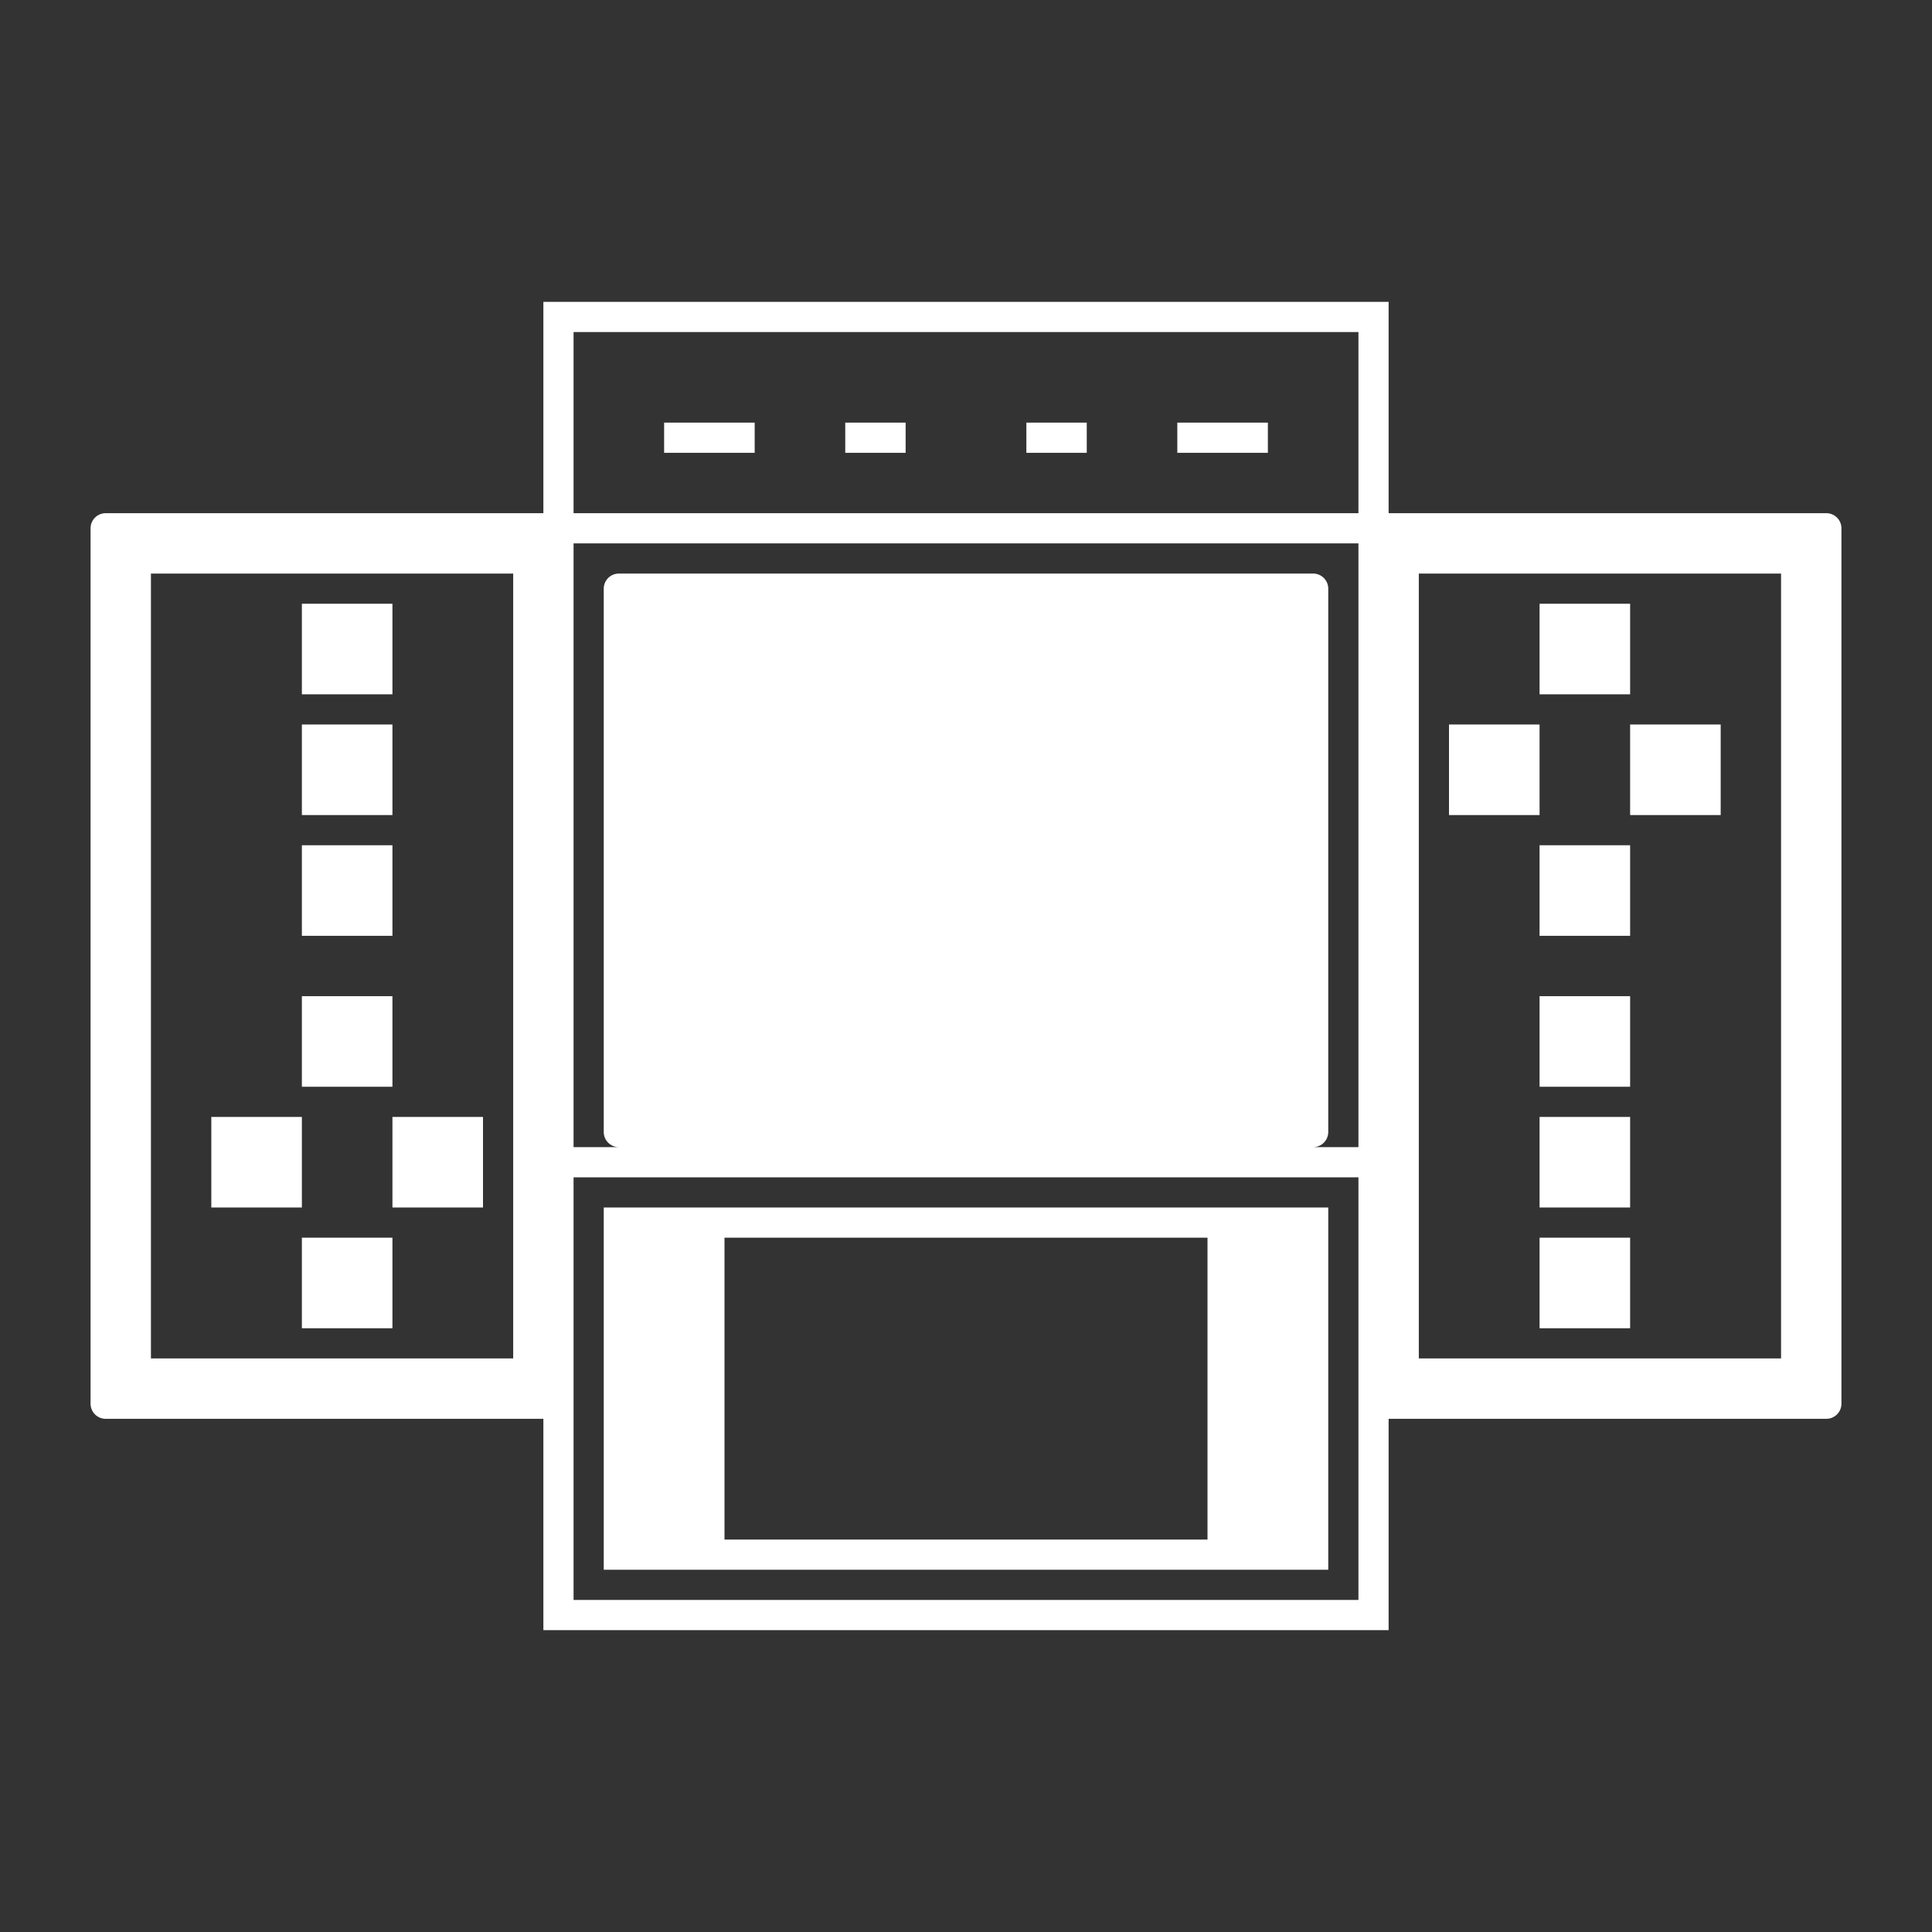 <svg enable-background="new 0 0 64 64" viewBox="0 0 64 64" xmlns="http://www.w3.org/2000/svg"><rect x="0" y="0" width="64" height="64" fill="#333333" stroke="none"/><g fill="#fff"><path d="m44 40h-24v12h24zm-4 11h-16v-10h16z"/><path d="m24 15h1v-1h-1-1-1v1h1z"/><path d="m30 15v-1h-1-1v1h1z"/><path d="m36 15v-1h-1-1v1h1z"/><path d="m41 15h1v-1h-1-1-1v1h1z"/><path d="m10 20h3v3h-3z"/><path d="m10 24h3v3h-3z"/><path d="m10 28h3v3h-3z"/><path d="m10 33h3v3h-3z"/><path d="m13 37h3v3h-3z"/><path d="m7 37h3v3h-3z"/><path d="m10 41h3v3h-3z"/><path d="m51 20h3v3h-3z"/><path d="m54 24h3v3h-3z"/><path d="m48 24h3v3h-3z"/><path d="m51 28h3v3h-3z"/><path d="m60.5 17h-14.5v-7h-1-26-1v7h-14.5c-.276 0-.5.224-.5.5v29c0 .276.224.5.5.5h14.5v7h1 26 1v-7h14.5c.276 0 .5-.224.5-.5v-29c0-.276-.224-.5-.5-.5zm-43.5 15v13h-12v-13-13h12zm28 14.5v6.5h-26v-6.5-7.5h26zm0-8.5h-1.5c.276 0 .5-.224.5-.5v-18c0-.276-.224-.5-.5-.5h-23c-.276 0-.5.224-.5.5v18c0 .276.224.5.5.5h-1.5v-20h26zm0-21h-26v-6h26zm14 15v13h-12v-13-13h12z"/><path d="m51 33h3v3h-3z"/><path d="m51 37h3v3h-3z"/><path d="m51 41h3v3h-3z"/></g></svg>